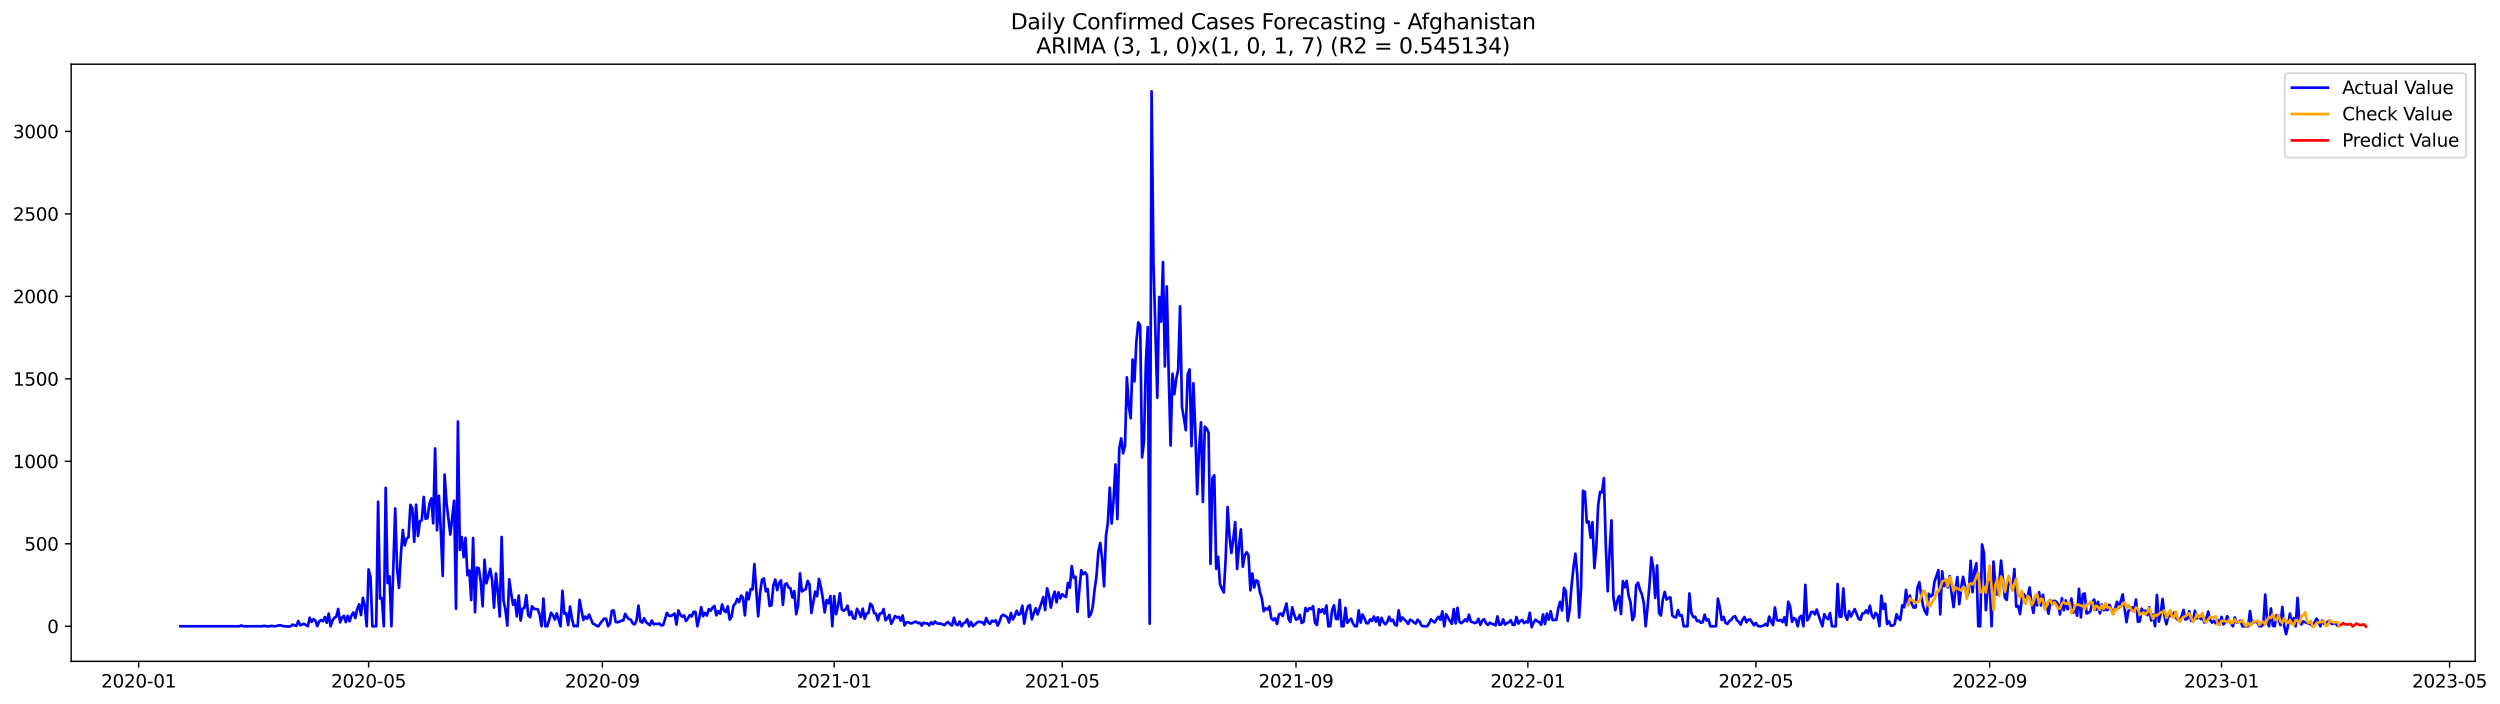 <?xml version="1.0" encoding="utf-8" standalone="no"?>
<!DOCTYPE svg PUBLIC "-//W3C//DTD SVG 1.1//EN"
  "http://www.w3.org/Graphics/SVG/1.1/DTD/svg11.dtd">
<svg xmlns:xlink="http://www.w3.org/1999/xlink" width="1392.65pt" height="392.274pt" viewBox="0 0 1392.65 392.274" xmlns="http://www.w3.org/2000/svg" version="1.1">
 <defs>
  <style type="text/css">*{stroke-linejoin: round; stroke-linecap: butt}</style>
 </defs>
 <g id="figure_1">
  <g id="patch_1">
   <path d="M 0 392.274 
L 1392.65 392.274 
L 1392.65 0 
L 0 0 
z
" style="fill: #ffffff"/>
  </g>
  <g id="axes_1">
   <g id="patch_2">
    <path d="M 39.65 368.396 
L 1378.85 368.396 
L 1378.85 35.755 
L 39.65 35.755 
z
" style="fill: #ffffff"/>
   </g>
   <g id="matplotlib.axis_1">
    <g id="xtick_1">
     <g id="line2d_1">
      <defs>
       <path id="mbd53e0c196" d="M 0 0 
L 0 3.5 
" style="stroke: #000000; stroke-width: 0.8"/>
      </defs>
      <g>
       <use xlink:href="#mbd53e0c196" x="77.232" y="368.396" style="stroke: #000000; stroke-width: 0.8"/>
      </g>
     </g>
     <g id="text_1">
      <!-- 2020-01 -->
      <g transform="translate(56.341 382.994)scale(0.1 -0.1)">
       <defs>
        <path id="DejaVuSans-32" d="M 1228 531 
L 3431 531 
L 3431 0 
L 469 0 
L 469 531 
Q 828 903 1448 1529 
Q 2069 2156 2228 2338 
Q 2531 2678 2651 2914 
Q 2772 3150 2772 3378 
Q 2772 3750 2511 3984 
Q 2250 4219 1831 4219 
Q 1534 4219 1204 4116 
Q 875 4013 500 3803 
L 500 4441 
Q 881 4594 1212 4672 
Q 1544 4750 1819 4750 
Q 2544 4750 2975 4387 
Q 3406 4025 3406 3419 
Q 3406 3131 3298 2873 
Q 3191 2616 2906 2266 
Q 2828 2175 2409 1742 
Q 1991 1309 1228 531 
z
" transform="scale(0.016)"/>
        <path id="DejaVuSans-30" d="M 2034 4250 
Q 1547 4250 1301 3770 
Q 1056 3291 1056 2328 
Q 1056 1369 1301 889 
Q 1547 409 2034 409 
Q 2525 409 2770 889 
Q 3016 1369 3016 2328 
Q 3016 3291 2770 3770 
Q 2525 4250 2034 4250 
z
M 2034 4750 
Q 2819 4750 3233 4129 
Q 3647 3509 3647 2328 
Q 3647 1150 3233 529 
Q 2819 -91 2034 -91 
Q 1250 -91 836 529 
Q 422 1150 422 2328 
Q 422 3509 836 4129 
Q 1250 4750 2034 4750 
z
" transform="scale(0.016)"/>
        <path id="DejaVuSans-2d" d="M 313 2009 
L 1997 2009 
L 1997 1497 
L 313 1497 
L 313 2009 
z
" transform="scale(0.016)"/>
        <path id="DejaVuSans-31" d="M 794 531 
L 1825 531 
L 1825 4091 
L 703 3866 
L 703 4441 
L 1819 4666 
L 2450 4666 
L 2450 531 
L 3481 531 
L 3481 0 
L 794 0 
L 794 531 
z
" transform="scale(0.016)"/>
       </defs>
       <use xlink:href="#DejaVuSans-32"/>
       <use xlink:href="#DejaVuSans-30" x="63.623"/>
       <use xlink:href="#DejaVuSans-32" x="127.246"/>
       <use xlink:href="#DejaVuSans-30" x="190.869"/>
       <use xlink:href="#DejaVuSans-2d" x="254.492"/>
       <use xlink:href="#DejaVuSans-30" x="290.576"/>
       <use xlink:href="#DejaVuSans-31" x="354.199"/>
      </g>
     </g>
    </g>
    <g id="xtick_2">
     <g id="line2d_2">
      <g>
       <use xlink:href="#mbd53e0c196" x="205.33" y="368.396" style="stroke: #000000; stroke-width: 0.8"/>
      </g>
     </g>
     <g id="text_2">
      <!-- 2020-05 -->
      <g transform="translate(184.438 382.994)scale(0.1 -0.1)">
       <defs>
        <path id="DejaVuSans-35" d="M 691 4666 
L 3169 4666 
L 3169 4134 
L 1269 4134 
L 1269 2991 
Q 1406 3038 1543 3061 
Q 1681 3084 1819 3084 
Q 2600 3084 3056 2656 
Q 3513 2228 3513 1497 
Q 3513 744 3044 326 
Q 2575 -91 1722 -91 
Q 1428 -91 1123 -41 
Q 819 9 494 109 
L 494 744 
Q 775 591 1075 516 
Q 1375 441 1709 441 
Q 2250 441 2565 725 
Q 2881 1009 2881 1497 
Q 2881 1984 2565 2268 
Q 2250 2553 1709 2553 
Q 1456 2553 1204 2497 
Q 953 2441 691 2322 
L 691 4666 
z
" transform="scale(0.016)"/>
       </defs>
       <use xlink:href="#DejaVuSans-32"/>
       <use xlink:href="#DejaVuSans-30" x="63.623"/>
       <use xlink:href="#DejaVuSans-32" x="127.246"/>
       <use xlink:href="#DejaVuSans-30" x="190.869"/>
       <use xlink:href="#DejaVuSans-2d" x="254.492"/>
       <use xlink:href="#DejaVuSans-30" x="290.576"/>
       <use xlink:href="#DejaVuSans-35" x="354.199"/>
      </g>
     </g>
    </g>
    <g id="xtick_3">
     <g id="line2d_3">
      <g>
       <use xlink:href="#mbd53e0c196" x="335.544" y="368.396" style="stroke: #000000; stroke-width: 0.8"/>
      </g>
     </g>
     <g id="text_3">
      <!-- 2020-09 -->
      <g transform="translate(314.653 382.994)scale(0.1 -0.1)">
       <defs>
        <path id="DejaVuSans-39" d="M 703 97 
L 703 672 
Q 941 559 1184 500 
Q 1428 441 1663 441 
Q 2288 441 2617 861 
Q 2947 1281 2994 2138 
Q 2813 1869 2534 1725 
Q 2256 1581 1919 1581 
Q 1219 1581 811 2004 
Q 403 2428 403 3163 
Q 403 3881 828 4315 
Q 1253 4750 1959 4750 
Q 2769 4750 3195 4129 
Q 3622 3509 3622 2328 
Q 3622 1225 3098 567 
Q 2575 -91 1691 -91 
Q 1453 -91 1209 -44 
Q 966 3 703 97 
z
M 1959 2075 
Q 2384 2075 2632 2365 
Q 2881 2656 2881 3163 
Q 2881 3666 2632 3958 
Q 2384 4250 1959 4250 
Q 1534 4250 1286 3958 
Q 1038 3666 1038 3163 
Q 1038 2656 1286 2365 
Q 1534 2075 1959 2075 
z
" transform="scale(0.016)"/>
       </defs>
       <use xlink:href="#DejaVuSans-32"/>
       <use xlink:href="#DejaVuSans-30" x="63.623"/>
       <use xlink:href="#DejaVuSans-32" x="127.246"/>
       <use xlink:href="#DejaVuSans-30" x="190.869"/>
       <use xlink:href="#DejaVuSans-2d" x="254.492"/>
       <use xlink:href="#DejaVuSans-30" x="290.576"/>
       <use xlink:href="#DejaVuSans-39" x="354.199"/>
      </g>
     </g>
    </g>
    <g id="xtick_4">
     <g id="line2d_4">
      <g>
       <use xlink:href="#mbd53e0c196" x="464.7" y="368.396" style="stroke: #000000; stroke-width: 0.8"/>
      </g>
     </g>
     <g id="text_4">
      <!-- 2021-01 -->
      <g transform="translate(443.809 382.994)scale(0.1 -0.1)">
       <use xlink:href="#DejaVuSans-32"/>
       <use xlink:href="#DejaVuSans-30" x="63.623"/>
       <use xlink:href="#DejaVuSans-32" x="127.246"/>
       <use xlink:href="#DejaVuSans-31" x="190.869"/>
       <use xlink:href="#DejaVuSans-2d" x="254.492"/>
       <use xlink:href="#DejaVuSans-30" x="290.576"/>
       <use xlink:href="#DejaVuSans-31" x="354.199"/>
      </g>
     </g>
    </g>
    <g id="xtick_5">
     <g id="line2d_5">
      <g>
       <use xlink:href="#mbd53e0c196" x="591.739" y="368.396" style="stroke: #000000; stroke-width: 0.8"/>
      </g>
     </g>
     <g id="text_5">
      <!-- 2021-05 -->
      <g transform="translate(570.848 382.994)scale(0.1 -0.1)">
       <use xlink:href="#DejaVuSans-32"/>
       <use xlink:href="#DejaVuSans-30" x="63.623"/>
       <use xlink:href="#DejaVuSans-32" x="127.246"/>
       <use xlink:href="#DejaVuSans-31" x="190.869"/>
       <use xlink:href="#DejaVuSans-2d" x="254.492"/>
       <use xlink:href="#DejaVuSans-30" x="290.576"/>
       <use xlink:href="#DejaVuSans-35" x="354.199"/>
      </g>
     </g>
    </g>
    <g id="xtick_6">
     <g id="line2d_6">
      <g>
       <use xlink:href="#mbd53e0c196" x="721.954" y="368.396" style="stroke: #000000; stroke-width: 0.8"/>
      </g>
     </g>
     <g id="text_6">
      <!-- 2021-09 -->
      <g transform="translate(701.062 382.994)scale(0.1 -0.1)">
       <use xlink:href="#DejaVuSans-32"/>
       <use xlink:href="#DejaVuSans-30" x="63.623"/>
       <use xlink:href="#DejaVuSans-32" x="127.246"/>
       <use xlink:href="#DejaVuSans-31" x="190.869"/>
       <use xlink:href="#DejaVuSans-2d" x="254.492"/>
       <use xlink:href="#DejaVuSans-30" x="290.576"/>
       <use xlink:href="#DejaVuSans-39" x="354.199"/>
      </g>
     </g>
    </g>
    <g id="xtick_7">
     <g id="line2d_7">
      <g>
       <use xlink:href="#mbd53e0c196" x="851.11" y="368.396" style="stroke: #000000; stroke-width: 0.8"/>
      </g>
     </g>
     <g id="text_7">
      <!-- 2022-01 -->
      <g transform="translate(830.219 382.994)scale(0.1 -0.1)">
       <use xlink:href="#DejaVuSans-32"/>
       <use xlink:href="#DejaVuSans-30" x="63.623"/>
       <use xlink:href="#DejaVuSans-32" x="127.246"/>
       <use xlink:href="#DejaVuSans-32" x="190.869"/>
       <use xlink:href="#DejaVuSans-2d" x="254.492"/>
       <use xlink:href="#DejaVuSans-30" x="290.576"/>
       <use xlink:href="#DejaVuSans-31" x="354.199"/>
      </g>
     </g>
    </g>
    <g id="xtick_8">
     <g id="line2d_8">
      <g>
       <use xlink:href="#mbd53e0c196" x="978.149" y="368.396" style="stroke: #000000; stroke-width: 0.8"/>
      </g>
     </g>
     <g id="text_8">
      <!-- 2022-05 -->
      <g transform="translate(957.257 382.994)scale(0.1 -0.1)">
       <use xlink:href="#DejaVuSans-32"/>
       <use xlink:href="#DejaVuSans-30" x="63.623"/>
       <use xlink:href="#DejaVuSans-32" x="127.246"/>
       <use xlink:href="#DejaVuSans-32" x="190.869"/>
       <use xlink:href="#DejaVuSans-2d" x="254.492"/>
       <use xlink:href="#DejaVuSans-30" x="290.576"/>
       <use xlink:href="#DejaVuSans-35" x="354.199"/>
      </g>
     </g>
    </g>
    <g id="xtick_9">
     <g id="line2d_9">
      <g>
       <use xlink:href="#mbd53e0c196" x="1108.363" y="368.396" style="stroke: #000000; stroke-width: 0.8"/>
      </g>
     </g>
     <g id="text_9">
      <!-- 2022-09 -->
      <g transform="translate(1087.472 382.994)scale(0.1 -0.1)">
       <use xlink:href="#DejaVuSans-32"/>
       <use xlink:href="#DejaVuSans-30" x="63.623"/>
       <use xlink:href="#DejaVuSans-32" x="127.246"/>
       <use xlink:href="#DejaVuSans-32" x="190.869"/>
       <use xlink:href="#DejaVuSans-2d" x="254.492"/>
       <use xlink:href="#DejaVuSans-30" x="290.576"/>
       <use xlink:href="#DejaVuSans-39" x="354.199"/>
      </g>
     </g>
    </g>
    <g id="xtick_10">
     <g id="line2d_10">
      <g>
       <use xlink:href="#mbd53e0c196" x="1237.519" y="368.396" style="stroke: #000000; stroke-width: 0.8"/>
      </g>
     </g>
     <g id="text_10">
      <!-- 2023-01 -->
      <g transform="translate(1216.628 382.994)scale(0.1 -0.1)">
       <defs>
        <path id="DejaVuSans-33" d="M 2597 2516 
Q 3050 2419 3304 2112 
Q 3559 1806 3559 1356 
Q 3559 666 3084 287 
Q 2609 -91 1734 -91 
Q 1441 -91 1130 -33 
Q 819 25 488 141 
L 488 750 
Q 750 597 1062 519 
Q 1375 441 1716 441 
Q 2309 441 2620 675 
Q 2931 909 2931 1356 
Q 2931 1769 2642 2001 
Q 2353 2234 1838 2234 
L 1294 2234 
L 1294 2753 
L 1863 2753 
Q 2328 2753 2575 2939 
Q 2822 3125 2822 3475 
Q 2822 3834 2567 4026 
Q 2313 4219 1838 4219 
Q 1578 4219 1281 4162 
Q 984 4106 628 3988 
L 628 4550 
Q 988 4650 1302 4700 
Q 1616 4750 1894 4750 
Q 2613 4750 3031 4423 
Q 3450 4097 3450 3541 
Q 3450 3153 3228 2886 
Q 3006 2619 2597 2516 
z
" transform="scale(0.016)"/>
       </defs>
       <use xlink:href="#DejaVuSans-32"/>
       <use xlink:href="#DejaVuSans-30" x="63.623"/>
       <use xlink:href="#DejaVuSans-32" x="127.246"/>
       <use xlink:href="#DejaVuSans-33" x="190.869"/>
       <use xlink:href="#DejaVuSans-2d" x="254.492"/>
       <use xlink:href="#DejaVuSans-30" x="290.576"/>
       <use xlink:href="#DejaVuSans-31" x="354.199"/>
      </g>
     </g>
    </g>
    <g id="xtick_11">
     <g id="line2d_11">
      <g>
       <use xlink:href="#mbd53e0c196" x="1364.558" y="368.396" style="stroke: #000000; stroke-width: 0.8"/>
      </g>
     </g>
     <g id="text_11">
      <!-- 2023-05 -->
      <g transform="translate(1343.667 382.994)scale(0.1 -0.1)">
       <use xlink:href="#DejaVuSans-32"/>
       <use xlink:href="#DejaVuSans-30" x="63.623"/>
       <use xlink:href="#DejaVuSans-32" x="127.246"/>
       <use xlink:href="#DejaVuSans-33" x="190.869"/>
       <use xlink:href="#DejaVuSans-2d" x="254.492"/>
       <use xlink:href="#DejaVuSans-30" x="290.576"/>
       <use xlink:href="#DejaVuSans-35" x="354.199"/>
      </g>
     </g>
    </g>
   </g>
   <g id="matplotlib.axis_2">
    <g id="ytick_1">
     <g id="line2d_12">
      <defs>
       <path id="m8099a9b36e" d="M 0 0 
L -3.5 0 
" style="stroke: #000000; stroke-width: 0.8"/>
      </defs>
      <g>
       <use xlink:href="#m8099a9b36e" x="39.65" y="348.865" style="stroke: #000000; stroke-width: 0.8"/>
      </g>
     </g>
     <g id="text_12">
      <!-- 0 -->
      <g transform="translate(26.288 352.664)scale(0.1 -0.1)">
       <use xlink:href="#DejaVuSans-30"/>
      </g>
     </g>
    </g>
    <g id="ytick_2">
     <g id="line2d_13">
      <g>
       <use xlink:href="#m8099a9b36e" x="39.65" y="302.921" style="stroke: #000000; stroke-width: 0.8"/>
      </g>
     </g>
     <g id="text_13">
      <!-- 500 -->
      <g transform="translate(13.562 306.721)scale(0.1 -0.1)">
       <use xlink:href="#DejaVuSans-35"/>
       <use xlink:href="#DejaVuSans-30" x="63.623"/>
       <use xlink:href="#DejaVuSans-30" x="127.246"/>
      </g>
     </g>
    </g>
    <g id="ytick_3">
     <g id="line2d_14">
      <g>
       <use xlink:href="#m8099a9b36e" x="39.65" y="256.978" style="stroke: #000000; stroke-width: 0.8"/>
      </g>
     </g>
     <g id="text_14">
      <!-- 1000 -->
      <g transform="translate(7.2 260.777)scale(0.1 -0.1)">
       <use xlink:href="#DejaVuSans-31"/>
       <use xlink:href="#DejaVuSans-30" x="63.623"/>
       <use xlink:href="#DejaVuSans-30" x="127.246"/>
       <use xlink:href="#DejaVuSans-30" x="190.869"/>
      </g>
     </g>
    </g>
    <g id="ytick_4">
     <g id="line2d_15">
      <g>
       <use xlink:href="#m8099a9b36e" x="39.65" y="211.034" style="stroke: #000000; stroke-width: 0.8"/>
      </g>
     </g>
     <g id="text_15">
      <!-- 1500 -->
      <g transform="translate(7.2 214.834)scale(0.1 -0.1)">
       <use xlink:href="#DejaVuSans-31"/>
       <use xlink:href="#DejaVuSans-35" x="63.623"/>
       <use xlink:href="#DejaVuSans-30" x="127.246"/>
       <use xlink:href="#DejaVuSans-30" x="190.869"/>
      </g>
     </g>
    </g>
    <g id="ytick_5">
     <g id="line2d_16">
      <g>
       <use xlink:href="#m8099a9b36e" x="39.65" y="165.091" style="stroke: #000000; stroke-width: 0.8"/>
      </g>
     </g>
     <g id="text_16">
      <!-- 2000 -->
      <g transform="translate(7.2 168.89)scale(0.1 -0.1)">
       <use xlink:href="#DejaVuSans-32"/>
       <use xlink:href="#DejaVuSans-30" x="63.623"/>
       <use xlink:href="#DejaVuSans-30" x="127.246"/>
       <use xlink:href="#DejaVuSans-30" x="190.869"/>
      </g>
     </g>
    </g>
    <g id="ytick_6">
     <g id="line2d_17">
      <g>
       <use xlink:href="#m8099a9b36e" x="39.65" y="119.148" style="stroke: #000000; stroke-width: 0.8"/>
      </g>
     </g>
     <g id="text_17">
      <!-- 2500 -->
      <g transform="translate(7.2 122.947)scale(0.1 -0.1)">
       <use xlink:href="#DejaVuSans-32"/>
       <use xlink:href="#DejaVuSans-35" x="63.623"/>
       <use xlink:href="#DejaVuSans-30" x="127.246"/>
       <use xlink:href="#DejaVuSans-30" x="190.869"/>
      </g>
     </g>
    </g>
    <g id="ytick_7">
     <g id="line2d_18">
      <g>
       <use xlink:href="#m8099a9b36e" x="39.65" y="73.204" style="stroke: #000000; stroke-width: 0.8"/>
      </g>
     </g>
     <g id="text_18">
      <!-- 3000 -->
      <g transform="translate(7.2 77.003)scale(0.1 -0.1)">
       <use xlink:href="#DejaVuSans-33"/>
       <use xlink:href="#DejaVuSans-30" x="63.623"/>
       <use xlink:href="#DejaVuSans-30" x="127.246"/>
       <use xlink:href="#DejaVuSans-30" x="190.869"/>
      </g>
     </g>
    </g>
   </g>
   <g id="line2d_19">
    <path d="M 100.523 348.865 
L 133.341 348.865 
L 134.4 348.405 
L 135.458 348.865 
L 146.045 348.865 
L 147.104 348.589 
L 148.162 348.865 
L 150.28 348.865 
L 151.338 348.589 
L 152.397 348.865 
L 153.456 348.865 
L 155.573 348.314 
L 156.632 348.405 
L 157.69 348.773 
L 160.866 349.049 
L 161.925 348.865 
L 162.983 347.946 
L 165.101 348.681 
L 166.159 345.925 
L 167.218 348.314 
L 169.335 347.487 
L 171.453 348.865 
L 172.511 344.087 
L 173.57 346.476 
L 174.629 344.914 
L 175.687 345.741 
L 176.746 348.773 
L 177.805 346.2 
L 178.863 345.373 
L 179.922 346.108 
L 180.981 343.719 
L 182.039 346.935 
L 183.098 341.79 
L 184.157 348.865 
L 185.215 345.741 
L 186.274 344.087 
L 187.333 343.535 
L 188.391 339.217 
L 189.45 346.66 
L 190.508 344.179 
L 191.567 343.076 
L 192.626 346.568 
L 193.684 343.076 
L 194.743 346.108 
L 195.802 342.8 
L 196.86 341.146 
L 197.919 344.271 
L 198.978 339.309 
L 200.036 336.644 
L 201.095 342.617 
L 202.154 333.06 
L 203.212 337.471 
L 204.271 348.865 
L 205.33 317.256 
L 206.388 321.483 
L 207.447 348.865 
L 209.564 348.865 
L 210.623 279.49 
L 211.682 333.428 
L 212.74 333.152 
L 213.799 348.865 
L 214.858 271.772 
L 215.916 324.791 
L 216.975 321.023 
L 218.034 348.865 
L 220.151 283.258 
L 221.21 316.796 
L 222.268 327.455 
L 223.327 308.71 
L 224.385 295.295 
L 225.444 303.84 
L 226.503 300.073 
L 227.561 299.246 
L 228.62 281.236 
L 229.679 283.074 
L 230.737 301.819 
L 231.796 281.144 
L 232.855 298.511 
L 233.913 290.333 
L 234.972 289.782 
L 236.031 276.826 
L 237.089 289.047 
L 238.148 288.587 
L 239.207 280.685 
L 240.265 277.653 
L 241.324 291.527 
L 242.383 249.811 
L 243.441 295.387 
L 244.5 276.182 
L 245.559 296.03 
L 246.617 320.839 
L 247.676 264.329 
L 248.735 280.133 
L 250.852 297.776 
L 252.969 278.939 
L 254.028 339.125 
L 255.087 234.833 
L 256.145 306.321 
L 257.204 299.154 
L 258.262 310.364 
L 259.321 299.614 
L 260.38 320.38 
L 261.438 317.807 
L 262.497 334.255 
L 263.556 299.705 
L 264.614 341.055 
L 265.673 316.153 
L 266.732 316.613 
L 267.79 323.964 
L 268.849 337.747 
L 269.908 311.834 
L 270.966 324.974 
L 273.084 316.888 
L 274.142 323.228 
L 275.201 338.482 
L 276.26 319.461 
L 277.318 329.569 
L 278.377 343.444 
L 279.436 299.154 
L 280.494 334.439 
L 281.553 339.676 
L 282.612 348.497 
L 283.67 322.677 
L 284.729 330.488 
L 285.788 336.92 
L 286.846 334.255 
L 287.905 343.352 
L 288.964 331.774 
L 290.022 345.741 
L 291.081 339.125 
L 292.139 338.574 
L 293.198 331.59 
L 294.257 342.8 
L 295.315 343.811 
L 296.374 337.747 
L 297.433 339.125 
L 299.55 339.401 
L 300.609 342.341 
L 301.667 348.865 
L 302.726 333.428 
L 303.785 348.865 
L 304.843 348.865 
L 305.902 345.465 
L 306.961 341.33 
L 308.019 342.708 
L 309.078 345.098 
L 310.137 341.698 
L 312.254 348.865 
L 313.313 329.109 
L 314.371 341.882 
L 315.43 341.606 
L 316.489 348.222 
L 317.547 337.838 
L 318.606 344.73 
L 319.665 348.865 
L 320.723 348.589 
L 321.782 348.865 
L 322.841 334.163 
L 324.958 345.373 
L 326.016 343.444 
L 327.075 344.638 
L 328.134 342.341 
L 330.251 347.395 
L 331.31 347.854 
L 332.368 348.589 
L 333.427 348.865 
L 334.486 347.119 
L 335.544 345.741 
L 336.603 344.546 
L 337.662 344.73 
L 338.72 348.865 
L 339.779 347.395 
L 340.838 340.228 
L 341.896 340.044 
L 342.955 346.476 
L 344.014 346.66 
L 345.072 346.292 
L 346.131 345.741 
L 347.19 345.649 
L 348.248 341.973 
L 349.307 343.719 
L 350.366 344.914 
L 351.424 345.189 
L 352.483 347.303 
L 353.542 347.854 
L 354.6 345.557 
L 355.659 337.379 
L 356.718 346.108 
L 357.776 346.843 
L 358.835 344.362 
L 359.893 346.568 
L 362.011 348.314 
L 363.069 345.649 
L 364.128 347.762 
L 365.187 347.487 
L 366.245 347.579 
L 367.304 347.303 
L 368.363 348.405 
L 369.421 348.222 
L 371.539 341.422 
L 372.597 342.984 
L 373.656 343.168 
L 374.715 342.617 
L 375.773 341.79 
L 376.832 347.946 
L 377.891 340.044 
L 378.949 342.341 
L 380.008 343.535 
L 381.067 342.8 
L 382.125 345.925 
L 383.184 344.546 
L 384.243 342.617 
L 385.301 343.444 
L 386.36 340.871 
L 387.419 340.779 
L 388.477 348.865 
L 389.536 344.362 
L 390.595 338.206 
L 391.653 343.26 
L 392.712 341.422 
L 393.77 342.892 
L 394.829 339.309 
L 395.888 340.136 
L 396.946 338.482 
L 398.005 337.563 
L 399.064 342.8 
L 400.122 340.503 
L 401.181 341.882 
L 402.24 336.736 
L 403.298 340.136 
L 404.357 340.963 
L 405.416 337.747 
L 406.474 345.189 
L 407.533 343.535 
L 408.592 337.287 
L 409.65 336.185 
L 410.709 333.612 
L 411.768 335.449 
L 412.826 331.774 
L 413.885 332.877 
L 414.944 342.8 
L 416.002 330.028 
L 417.061 333.887 
L 418.12 328.19 
L 419.178 328.374 
L 420.237 314.224 
L 422.354 343.352 
L 423.413 330.212 
L 424.472 322.953 
L 425.53 322.218 
L 426.589 329.385 
L 427.647 328.098 
L 428.706 337.563 
L 429.765 337.195 
L 430.823 325.985 
L 431.882 322.861 
L 432.941 328.742 
L 433.999 324.699 
L 435.058 323.32 
L 436.117 336.92 
L 437.175 325.618 
L 438.234 324.974 
L 439.293 327.271 
L 440.351 327.731 
L 441.41 332.877 
L 442.469 329.293 
L 443.527 342.157 
L 444.586 337.287 
L 445.645 319.369 
L 446.703 329.477 
L 447.762 328.742 
L 448.821 328.282 
L 449.879 323.596 
L 450.938 325.526 
L 451.997 341.514 
L 454.114 329.569 
L 455.173 332.141 
L 456.231 322.493 
L 457.29 326.996 
L 458.348 333.336 
L 459.407 341.146 
L 460.466 334.255 
L 461.524 336.001 
L 462.583 332.05 
L 463.642 348.865 
L 464.7 332.05 
L 465.759 342.157 
L 466.818 337.563 
L 467.876 330.488 
L 468.935 339.492 
L 469.994 340.228 
L 471.052 339.492 
L 472.111 337.379 
L 473.17 342.617 
L 474.228 340.687 
L 475.287 344.362 
L 476.346 344.638 
L 477.404 339.125 
L 478.463 341.055 
L 479.522 343.719 
L 480.58 339.033 
L 481.639 344.638 
L 482.698 341.698 
L 483.756 341.606 
L 484.815 336.276 
L 485.874 337.379 
L 486.932 341.514 
L 487.991 341.882 
L 489.05 345.557 
L 490.108 341.79 
L 491.167 341.698 
L 492.225 339.309 
L 493.284 345.465 
L 494.343 344.454 
L 495.401 342.525 
L 496.46 347.487 
L 497.519 345.557 
L 498.577 343.168 
L 499.636 343.995 
L 500.695 343.627 
L 501.753 345.741 
L 502.812 342.892 
L 503.871 348.405 
L 504.929 346.66 
L 505.988 346.568 
L 507.047 347.211 
L 508.105 347.211 
L 509.164 346.568 
L 510.223 346.292 
L 511.281 347.119 
L 512.34 346.843 
L 513.399 348.497 
L 514.457 346.843 
L 515.516 347.303 
L 516.575 347.211 
L 517.633 348.405 
L 518.692 346.66 
L 519.751 347.67 
L 520.809 346.2 
L 521.868 347.211 
L 522.927 347.395 
L 523.985 347.395 
L 526.102 348.222 
L 527.161 347.119 
L 528.22 346.476 
L 529.278 347.854 
L 530.337 348.405 
L 531.396 344.087 
L 532.454 347.67 
L 533.513 348.222 
L 534.572 346.2 
L 535.63 348.865 
L 536.689 347.211 
L 537.748 346.752 
L 538.806 345.006 
L 539.865 348.865 
L 540.924 346.476 
L 541.982 348.865 
L 544.1 346.935 
L 545.158 346.292 
L 546.217 346.568 
L 547.276 346.66 
L 548.334 347.946 
L 549.393 344.271 
L 550.452 346.66 
L 551.51 347.487 
L 552.569 345.741 
L 553.628 346.292 
L 554.686 345.557 
L 555.745 348.497 
L 556.804 346.292 
L 557.862 343.168 
L 558.921 342.433 
L 561.038 343.811 
L 562.097 346.752 
L 563.155 341.422 
L 564.214 345.098 
L 565.273 343.168 
L 566.331 340.228 
L 567.39 342.433 
L 568.449 341.882 
L 569.507 337.379 
L 570.566 347.395 
L 571.625 341.33 
L 572.683 337.655 
L 573.742 337.103 
L 574.801 345.006 
L 575.859 341.698 
L 576.918 338.849 
L 577.977 342.249 
L 580.094 336.093 
L 581.153 332.601 
L 582.211 339.86 
L 583.27 327.731 
L 584.329 331.59 
L 585.387 338.482 
L 586.446 333.06 
L 587.505 329.569 
L 588.563 335.541 
L 589.622 329.936 
L 590.681 333.336 
L 591.739 331.039 
L 592.798 332.05 
L 593.856 332.509 
L 594.915 324.699 
L 595.974 327.363 
L 597.032 315.326 
L 598.091 321.942 
L 599.15 321.299 
L 600.208 340.871 
L 601.267 328.558 
L 602.326 317.623 
L 603.384 319.921 
L 604.443 318.818 
L 605.502 320.38 
L 606.56 343.627 
L 607.619 342.249 
L 608.678 338.39 
L 609.736 328.558 
L 610.795 321.023 
L 611.854 307.24 
L 612.912 302.462 
L 613.971 311.559 
L 615.03 326.628 
L 616.088 298.603 
L 617.147 291.16 
L 618.206 271.68 
L 619.264 291.619 
L 620.323 278.663 
L 621.382 258.724 
L 622.44 289.138 
L 623.499 249.903 
L 624.558 244.206 
L 625.616 252.476 
L 626.675 248.432 
L 627.733 210.207 
L 628.792 226.196 
L 629.851 232.995 
L 630.909 200.284 
L 631.968 212.413 
L 633.027 190.452 
L 634.085 179.609 
L 635.144 181.263 
L 636.203 254.773 
L 637.261 245.86 
L 638.32 202.121 
L 639.379 182.182 
L 640.437 347.395 
L 641.496 50.876 
L 642.555 146.438 
L 644.672 221.601 
L 645.731 165.459 
L 646.789 179.15 
L 647.848 145.979 
L 648.907 204.143 
L 649.965 159.578 
L 651.024 208.094 
L 652.083 248.157 
L 653.141 208.186 
L 654.2 219.58 
L 655.259 210.943 
L 656.317 205.797 
L 657.376 170.604 
L 658.435 226.747 
L 659.493 232.812 
L 660.552 239.611 
L 661.61 208.554 
L 662.669 205.797 
L 663.728 248.524 
L 664.786 213.515 
L 665.845 239.428 
L 666.904 275.263 
L 667.962 250.086 
L 669.021 235.293 
L 670.08 279.582 
L 671.138 237.682 
L 672.197 238.784 
L 673.256 241.082 
L 674.314 314.132 
L 675.373 266.442 
L 676.432 264.788 
L 677.49 316.888 
L 678.549 310.181 
L 679.608 325.342 
L 680.666 328.007 
L 681.725 330.028 
L 682.784 310.824 
L 683.842 282.431 
L 684.901 298.878 
L 685.96 308.067 
L 687.018 300.44 
L 688.077 290.884 
L 689.136 316.98 
L 690.194 304.392 
L 691.253 294.927 
L 692.312 315.694 
L 693.37 309.537 
L 694.429 307.608 
L 695.487 309.354 
L 696.546 328.834 
L 697.605 319.461 
L 698.663 327.271 
L 699.722 323.32 
L 700.781 323.872 
L 701.839 329.844 
L 702.898 333.152 
L 703.957 340.411 
L 705.015 338.849 
L 706.074 339.584 
L 707.133 337.838 
L 708.191 344.454 
L 709.25 345.465 
L 710.309 344.362 
L 711.367 347.579 
L 712.426 342.249 
L 713.485 341.79 
L 714.543 343.168 
L 716.661 336.185 
L 717.719 344.546 
L 718.778 346.476 
L 719.837 338.298 
L 720.895 342.249 
L 721.954 345.189 
L 723.013 344.638 
L 724.071 342.525 
L 725.13 347.027 
L 726.188 346.292 
L 727.247 338.665 
L 728.306 340.411 
L 729.364 338.757 
L 730.423 339.309 
L 731.482 337.655 
L 732.54 347.027 
L 733.599 348.13 
L 734.658 339.309 
L 735.716 340.963 
L 736.775 339.401 
L 737.834 341.698 
L 738.892 337.287 
L 739.951 348.865 
L 741.01 348.865 
L 742.068 339.86 
L 743.127 337.195 
L 744.186 344.73 
L 745.244 344.914 
L 746.303 334.163 
L 747.362 348.865 
L 748.42 348.865 
L 749.479 338.574 
L 750.538 346.935 
L 751.596 345.649 
L 752.655 344.638 
L 753.714 347.303 
L 754.772 348.865 
L 755.831 348.865 
L 756.89 340.044 
L 757.948 346.843 
L 759.007 342.341 
L 760.065 344.362 
L 761.124 347.119 
L 762.183 347.211 
L 763.241 345.006 
L 764.3 345.925 
L 765.359 343.444 
L 766.417 346.292 
L 767.476 343.811 
L 768.535 348.314 
L 769.593 344.179 
L 770.652 346.568 
L 771.711 347.762 
L 772.769 346.568 
L 773.828 343.535 
L 774.887 345.925 
L 775.945 345.189 
L 777.004 348.038 
L 778.063 348.497 
L 779.121 340.044 
L 780.18 346.016 
L 781.239 343.995 
L 783.356 346.108 
L 784.415 347.579 
L 785.473 345.189 
L 786.532 345.741 
L 787.591 346.752 
L 788.649 347.395 
L 789.708 345.189 
L 790.767 346.2 
L 791.825 348.405 
L 792.884 348.865 
L 795.001 348.865 
L 796.06 347.303 
L 797.118 345.006 
L 798.177 346.016 
L 799.236 346.752 
L 800.294 345.006 
L 801.353 343.535 
L 802.412 345.281 
L 803.47 340.595 
L 804.529 348.865 
L 805.588 342.157 
L 807.705 345.925 
L 808.764 347.487 
L 809.822 339.309 
L 810.881 347.303 
L 811.94 338.574 
L 812.998 346.384 
L 814.057 347.119 
L 815.116 346.292 
L 816.174 345.006 
L 817.233 346.2 
L 818.292 342.433 
L 819.35 346.292 
L 820.409 346.568 
L 821.468 347.119 
L 822.526 346.752 
L 823.585 344.73 
L 824.644 348.038 
L 825.702 345.741 
L 826.761 344.914 
L 827.819 347.211 
L 828.878 348.13 
L 829.937 346.843 
L 830.995 347.487 
L 832.054 347.762 
L 833.113 348.405 
L 834.171 343.352 
L 835.23 348.038 
L 836.289 347.854 
L 837.347 345.006 
L 838.406 347.946 
L 839.465 347.119 
L 840.523 346.568 
L 841.582 345.465 
L 842.641 348.038 
L 843.699 348.13 
L 844.758 343.719 
L 845.817 347.395 
L 846.875 346.016 
L 847.934 345.281 
L 848.993 347.119 
L 850.051 346.292 
L 851.11 346.752 
L 852.169 341.33 
L 853.227 349.416 
L 854.286 346.843 
L 855.345 345.189 
L 856.403 346.108 
L 857.462 346.568 
L 858.521 348.038 
L 859.579 342.249 
L 860.638 347.67 
L 861.696 341.79 
L 862.755 345.189 
L 863.814 340.503 
L 864.872 345.465 
L 865.931 345.281 
L 866.99 345.281 
L 868.048 338.849 
L 869.107 335.266 
L 870.166 340.044 
L 871.224 327.455 
L 872.283 329.293 
L 873.342 345.925 
L 874.4 339.584 
L 875.459 326.169 
L 876.518 316.153 
L 877.576 308.435 
L 878.635 320.196 
L 879.694 343.995 
L 880.752 327.455 
L 881.811 273.426 
L 882.87 273.977 
L 883.928 291.068 
L 884.987 290.517 
L 886.046 299.522 
L 887.104 290.884 
L 888.163 316.429 
L 889.222 304.759 
L 890.28 281.512 
L 891.339 273.977 
L 892.398 274.345 
L 893.456 266.35 
L 894.515 303.657 
L 895.573 329.385 
L 896.632 307.332 
L 897.691 289.873 
L 898.749 332.693 
L 899.808 339.952 
L 900.867 334.714 
L 901.925 331.958 
L 902.984 342.065 
L 904.043 323.688 
L 905.101 327.18 
L 906.16 323.596 
L 907.219 331.866 
L 908.277 335.449 
L 909.336 345.465 
L 910.395 343.168 
L 911.453 325.985 
L 912.512 324.607 
L 913.571 328.65 
L 914.629 331.039 
L 915.688 335.909 
L 916.747 348.865 
L 917.805 338.114 
L 918.864 325.801 
L 919.923 310.456 
L 920.981 316.429 
L 922.04 333.06 
L 923.099 315.051 
L 924.157 341.422 
L 925.216 342.892 
L 926.275 333.979 
L 927.333 329.752 
L 928.392 333.979 
L 929.45 333.06 
L 930.509 332.785 
L 931.568 342.892 
L 932.626 343.719 
L 933.685 343.903 
L 934.744 339.86 
L 935.802 342.984 
L 936.861 342.8 
L 937.92 348.865 
L 940.037 348.865 
L 941.096 330.579 
L 942.154 341.33 
L 943.213 343.719 
L 944.272 343.535 
L 945.33 346.016 
L 946.389 345.649 
L 947.448 346.935 
L 948.506 346.66 
L 949.565 342.433 
L 950.624 345.649 
L 951.682 345.006 
L 952.741 348.865 
L 955.917 348.865 
L 956.976 333.52 
L 958.034 338.206 
L 959.093 345.373 
L 960.152 343.627 
L 961.21 346.935 
L 962.269 347.579 
L 963.327 346.016 
L 964.386 345.281 
L 965.445 343.719 
L 966.503 343.26 
L 967.562 345.465 
L 968.621 346.384 
L 969.679 347.946 
L 970.738 345.098 
L 971.797 343.719 
L 972.855 346.66 
L 973.914 345.189 
L 974.973 345.098 
L 977.09 348.314 
L 978.149 347.027 
L 979.207 348.681 
L 980.266 348.865 
L 981.325 348.865 
L 982.383 348.497 
L 983.442 347.579 
L 984.501 348.589 
L 985.559 343.444 
L 986.618 346.2 
L 987.677 348.222 
L 988.735 338.39 
L 989.794 345.373 
L 990.853 345.741 
L 991.911 345.281 
L 992.97 346.568 
L 994.028 343.903 
L 995.087 348.222 
L 996.146 335.174 
L 997.204 337.838 
L 998.263 346.384 
L 999.322 344.271 
L 1000.38 345.006 
L 1001.439 348.865 
L 1002.498 343.811 
L 1003.556 342.984 
L 1004.615 348.865 
L 1005.674 325.801 
L 1006.732 345.557 
L 1007.791 344.087 
L 1008.85 341.055 
L 1009.908 340.779 
L 1010.967 342.249 
L 1012.026 339.584 
L 1014.143 346.016 
L 1015.202 348.865 
L 1016.26 342.157 
L 1017.319 343.995 
L 1018.378 344.914 
L 1019.436 341.514 
L 1020.495 348.865 
L 1022.612 348.865 
L 1023.671 325.342 
L 1024.73 343.535 
L 1025.788 343.535 
L 1026.847 327.823 
L 1027.905 342.525 
L 1028.964 345.189 
L 1030.023 340.411 
L 1031.081 343.444 
L 1032.14 341.238 
L 1033.199 339.309 
L 1035.316 344.638 
L 1036.375 345.281 
L 1037.433 341.79 
L 1038.492 341.606 
L 1039.551 340.044 
L 1040.609 341.606 
L 1041.668 337.379 
L 1042.727 342.8 
L 1043.785 344.362 
L 1044.844 341.422 
L 1045.903 342.525 
L 1046.961 348.865 
L 1048.02 331.774 
L 1049.079 339.217 
L 1050.137 336.276 
L 1051.196 347.579 
L 1052.255 346.108 
L 1053.313 348.589 
L 1054.372 348.497 
L 1055.431 347.67 
L 1056.489 342.157 
L 1057.548 344.362 
L 1058.607 345.373 
L 1059.665 337.195 
L 1060.724 338.298 
L 1061.782 328.558 
L 1062.841 336.92 
L 1063.9 331.774 
L 1064.958 336.368 
L 1066.017 338.482 
L 1067.076 338.39 
L 1068.134 327.547 
L 1069.193 324.331 
L 1070.252 331.774 
L 1071.31 337.747 
L 1072.369 340.779 
L 1073.428 342.341 
L 1074.486 330.763 
L 1075.545 332.233 
L 1076.604 331.406 
L 1077.662 323.78 
L 1078.721 320.931 
L 1079.78 317.623 
L 1080.838 342.249 
L 1081.897 318.267 
L 1082.956 326.536 
L 1084.014 323.045 
L 1085.073 327.18 
L 1086.132 320.931 
L 1087.19 330.671 
L 1088.249 338.206 
L 1089.308 328.19 
L 1090.366 321.483 
L 1091.425 336.552 
L 1092.484 327.455 
L 1093.542 321.299 
L 1094.601 326.445 
L 1095.659 332.233 
L 1096.718 329.752 
L 1097.777 312.386 
L 1098.835 329.844 
L 1099.894 317.807 
L 1100.953 313.764 
L 1102.011 348.865 
L 1103.07 348.865 
L 1104.129 303.289 
L 1105.187 308.159 
L 1106.246 339.86 
L 1107.305 326.261 
L 1108.363 324.055 
L 1109.422 348.865 
L 1110.481 312.845 
L 1111.539 325.801 
L 1112.598 331.223 
L 1113.657 325.066 
L 1114.715 312.294 
L 1116.833 332.968 
L 1117.891 334.163 
L 1118.95 321.85 
L 1121.067 328.466 
L 1122.126 316.98 
L 1123.185 337.93 
L 1124.243 337.655 
L 1125.302 342.065 
L 1126.361 332.877 
L 1127.419 331.039 
L 1128.478 332.877 
L 1129.536 332.325 
L 1130.595 327.271 
L 1131.654 336.001 
L 1132.712 341.422 
L 1133.771 333.06 
L 1134.83 337.195 
L 1135.888 329.844 
L 1136.947 337.287 
L 1138.006 331.315 
L 1139.064 337.747 
L 1140.123 337.655 
L 1141.182 341.882 
L 1142.24 334.255 
L 1143.299 335.541 
L 1144.358 334.622 
L 1145.416 335.174 
L 1146.475 336.368 
L 1147.534 342.249 
L 1148.592 333.244 
L 1149.651 339.952 
L 1150.71 334.439 
L 1151.768 339.401 
L 1152.827 338.114 
L 1153.886 333.428 
L 1154.944 341.33 
L 1156.003 338.206 
L 1157.062 342.984 
L 1158.12 328.007 
L 1159.179 343.903 
L 1160.238 331.131 
L 1161.296 330.579 
L 1162.355 341.79 
L 1163.413 341.33 
L 1164.472 340.503 
L 1165.531 335.266 
L 1166.589 333.979 
L 1167.648 339.768 
L 1168.707 335.266 
L 1169.765 341.698 
L 1170.824 336.736 
L 1171.883 339.952 
L 1172.941 339.309 
L 1174 339.86 
L 1175.059 336.92 
L 1177.176 341.79 
L 1178.235 339.033 
L 1179.293 335.266 
L 1180.352 338.482 
L 1182.469 331.131 
L 1184.587 346.568 
L 1185.645 340.319 
L 1186.704 339.676 
L 1187.763 338.39 
L 1188.821 340.044 
L 1189.88 333.979 
L 1190.939 346.384 
L 1191.997 346.108 
L 1193.056 339.033 
L 1194.115 341.238 
L 1195.173 340.136 
L 1196.232 342.708 
L 1197.29 338.298 
L 1198.349 345.649 
L 1199.408 342.341 
L 1200.466 348.865 
L 1201.525 331.406 
L 1202.584 346.292 
L 1203.642 341.79 
L 1204.701 333.612 
L 1205.76 343.352 
L 1206.818 347.762 
L 1207.877 343.26 
L 1208.936 342.708 
L 1209.994 343.535 
L 1211.053 341.238 
L 1212.112 344.179 
L 1213.17 345.281 
L 1214.229 345.281 
L 1215.288 343.352 
L 1216.346 339.768 
L 1217.405 345.098 
L 1218.464 344.73 
L 1219.522 340.503 
L 1220.581 345.833 
L 1221.64 346.016 
L 1222.698 340.228 
L 1223.757 344.546 
L 1224.816 343.168 
L 1225.874 344.822 
L 1226.933 344.362 
L 1227.992 346.752 
L 1229.05 344.454 
L 1230.109 340.687 
L 1231.167 345.281 
L 1232.226 346.843 
L 1233.285 345.833 
L 1234.343 347.211 
L 1235.402 345.281 
L 1236.461 348.038 
L 1237.519 343.627 
L 1238.578 347.854 
L 1239.637 346.384 
L 1240.695 343.26 
L 1241.754 345.833 
L 1242.813 347.211 
L 1243.871 348.865 
L 1244.93 343.995 
L 1245.989 346.843 
L 1247.047 346.568 
L 1248.106 345.741 
L 1249.165 348.865 
L 1252.341 348.865 
L 1253.399 340.319 
L 1254.458 347.395 
L 1255.517 346.568 
L 1256.575 346.292 
L 1257.634 346.843 
L 1258.693 348.865 
L 1259.751 348.865 
L 1260.81 347.67 
L 1261.868 331.223 
L 1262.927 345.649 
L 1263.986 348.865 
L 1265.044 338.941 
L 1266.103 348.589 
L 1267.162 348.865 
L 1268.22 342.708 
L 1269.279 344.914 
L 1270.338 348.222 
L 1271.396 338.114 
L 1272.455 348.865 
L 1273.514 353.276 
L 1274.572 348.314 
L 1275.631 341.79 
L 1276.69 347.303 
L 1277.748 344.271 
L 1278.807 348.865 
L 1279.866 333.06 
L 1280.924 346.292 
L 1281.983 347.854 
L 1283.042 346.2 
L 1286.218 347.395 
L 1287.276 347.854 
L 1288.335 348.773 
L 1290.452 344.638 
L 1291.511 346.292 
L 1292.57 348.865 
L 1293.628 345.741 
L 1294.687 347.487 
L 1295.745 347.395 
L 1296.804 346.292 
L 1297.863 345.741 
L 1298.921 347.579 
L 1299.98 347.211 
L 1301.039 347.211 
L 1302.097 348.497 
L 1303.156 348.222 
L 1303.156 348.222 
" clip-path="url(#pdfd9cc060e)" style="fill: none; stroke: #0000ff; stroke-width: 1.5; stroke-linecap: square"/>
   </g>
   <g id="line2d_20">
    <path d="M 1062.841 337.104 
L 1063.9 333.315 
L 1064.958 334.332 
L 1066.017 334.631 
L 1067.076 335.942 
L 1068.134 335.312 
L 1069.193 334.934 
L 1071.31 329.083 
L 1072.369 329.66 
L 1073.428 334.496 
L 1074.486 337.834 
L 1075.545 337.224 
L 1076.604 334.909 
L 1077.662 333.708 
L 1078.721 329.639 
L 1079.78 329.522 
L 1080.838 327.364 
L 1081.897 323.992 
L 1082.956 323.419 
L 1084.014 323.009 
L 1085.073 326.603 
L 1086.132 321.487 
L 1087.19 324.789 
L 1088.249 329.134 
L 1089.308 327.193 
L 1090.366 327.86 
L 1091.425 328.296 
L 1092.484 329.009 
L 1093.542 327.126 
L 1094.601 327.433 
L 1095.659 333.617 
L 1096.718 325.559 
L 1097.777 324.954 
L 1098.835 325.635 
L 1099.894 324.047 
L 1102.011 318.85 
L 1103.07 329.902 
L 1104.129 329.7 
L 1105.187 326.883 
L 1106.246 330.134 
L 1108.363 315.072 
L 1110.481 339.84 
L 1111.539 325.953 
L 1112.598 322.497 
L 1113.657 331.906 
L 1114.715 321.099 
L 1115.774 323.511 
L 1116.833 329.604 
L 1117.891 324.479 
L 1118.95 320.731 
L 1120.009 324.642 
L 1121.067 329.149 
L 1122.126 325.13 
L 1123.185 322.405 
L 1124.243 331.906 
L 1125.302 332.504 
L 1126.361 329.13 
L 1127.419 335.141 
L 1128.478 336.393 
L 1129.536 332.003 
L 1130.595 333.16 
L 1131.654 337.199 
L 1132.712 335.591 
L 1133.771 331.662 
L 1134.83 330.965 
L 1135.888 336.306 
L 1136.947 333.399 
L 1138.006 333.95 
L 1139.064 339.531 
L 1140.123 337.472 
L 1141.182 334.529 
L 1142.24 334.307 
L 1143.299 337.006 
L 1144.358 335.383 
L 1145.416 336.803 
L 1146.475 339.113 
L 1147.534 338.977 
L 1148.592 336.104 
L 1149.651 335.246 
L 1150.71 336.343 
L 1151.768 336.162 
L 1152.827 335.754 
L 1153.886 341.562 
L 1154.944 340.095 
L 1156.003 337.165 
L 1157.062 336.816 
L 1158.12 336.857 
L 1159.179 337.501 
L 1160.238 337.528 
L 1161.296 339.554 
L 1162.355 336.583 
L 1163.413 336.404 
L 1164.472 335.339 
L 1165.531 335.521 
L 1166.589 339.916 
L 1167.648 337.429 
L 1168.707 338.024 
L 1169.765 339.709 
L 1170.824 337.236 
L 1171.883 339.212 
L 1172.941 335.969 
L 1174 338.542 
L 1175.059 338.206 
L 1176.117 339.519 
L 1177.176 342.267 
L 1178.235 339.46 
L 1179.293 339.773 
L 1180.352 337.867 
L 1181.411 338.081 
L 1182.469 336.653 
L 1183.528 335.523 
L 1184.587 338.728 
L 1185.645 337.022 
L 1187.763 340.274 
L 1188.821 340.79 
L 1189.88 338.376 
L 1190.939 339.173 
L 1191.997 342.527 
L 1193.056 341.614 
L 1194.115 341.186 
L 1195.173 342.304 
L 1196.232 341.042 
L 1197.29 338.837 
L 1198.349 342.337 
L 1199.408 344.799 
L 1200.466 342.391 
L 1201.525 343.004 
L 1203.642 341.053 
L 1204.701 341.138 
L 1205.76 339.938 
L 1206.818 344.239 
L 1208.936 339.959 
L 1209.994 343.658 
L 1211.053 344.085 
L 1212.112 340.598 
L 1213.17 344.701 
L 1214.229 346.379 
L 1215.288 344.627 
L 1216.346 343.748 
L 1217.405 343.272 
L 1218.464 342.496 
L 1219.522 341.573 
L 1220.581 344.303 
L 1221.64 346.407 
L 1222.698 344.828 
L 1223.757 341.986 
L 1224.816 343.892 
L 1225.874 343.26 
L 1226.933 341.324 
L 1227.992 345.997 
L 1229.05 346.619 
L 1231.167 343.604 
L 1232.226 343.983 
L 1233.285 343.903 
L 1234.343 343.339 
L 1235.402 347.774 
L 1236.461 348.052 
L 1237.519 345.848 
L 1239.637 345.993 
L 1240.695 346.671 
L 1241.754 345 
L 1242.813 347.094 
L 1243.871 347.013 
L 1244.93 345.091 
L 1245.989 346.492 
L 1247.047 346.806 
L 1248.106 346.365 
L 1249.165 345.459 
L 1250.223 347.831 
L 1251.282 348.82 
L 1252.341 347.046 
L 1253.399 348.747 
L 1254.458 347.522 
L 1255.517 345.988 
L 1256.575 346.195 
L 1257.634 345.73 
L 1258.693 348.128 
L 1259.751 346.459 
L 1260.81 346.366 
L 1261.868 348.034 
L 1262.927 345.414 
L 1263.986 343.656 
L 1265.044 344.233 
L 1266.103 341.975 
L 1267.162 345.056 
L 1268.22 345.436 
L 1269.279 342.5 
L 1270.338 346.304 
L 1271.396 347.022 
L 1272.455 344.225 
L 1273.514 346.54 
L 1274.572 347.022 
L 1275.631 345.344 
L 1276.69 347.157 
L 1277.748 348.099 
L 1278.807 345.388 
L 1279.866 345.782 
L 1280.924 347.185 
L 1281.983 343.307 
L 1283.042 342.637 
L 1284.1 341.056 
L 1285.159 346.267 
L 1286.218 347.08 
L 1287.276 345.832 
L 1288.335 349.238 
L 1289.394 348.609 
L 1290.452 346.969 
L 1291.511 346.789 
L 1292.57 346.488 
L 1293.628 346.579 
L 1294.687 345.822 
L 1295.745 348.811 
L 1296.804 348.122 
L 1297.863 345.709 
L 1298.921 346.376 
L 1299.98 346.752 
L 1302.097 346.578 
L 1303.156 348.968 
L 1303.156 348.968 
" clip-path="url(#pdfd9cc060e)" style="fill: none; stroke: #ffa500; stroke-width: 1.5; stroke-linecap: square"/>
   </g>
   <g id="line2d_21">
    <path d="M 1304.215 348.05 
L 1305.273 347.063 
L 1306.332 347.794 
L 1307.391 347.897 
L 1308.449 347.794 
L 1309.508 347.604 
L 1310.567 348.957 
L 1311.625 348.265 
L 1312.684 347.357 
L 1313.743 347.826 
L 1314.801 348.261 
L 1315.86 347.996 
L 1316.919 347.833 
L 1317.977 349.011 
" clip-path="url(#pdfd9cc060e)" style="fill: none; stroke: #ff0000; stroke-width: 1.5; stroke-linecap: square"/>
   </g>
   <g id="patch_3">
    <path d="M 39.65 368.396 
L 39.65 35.755 
" style="fill: none; stroke: #000000; stroke-width: 0.8; stroke-linejoin: miter; stroke-linecap: square"/>
   </g>
   <g id="patch_4">
    <path d="M 1378.85 368.396 
L 1378.85 35.755 
" style="fill: none; stroke: #000000; stroke-width: 0.8; stroke-linejoin: miter; stroke-linecap: square"/>
   </g>
   <g id="patch_5">
    <path d="M 39.65 368.396 
L 1378.85 368.396 
" style="fill: none; stroke: #000000; stroke-width: 0.8; stroke-linejoin: miter; stroke-linecap: square"/>
   </g>
   <g id="patch_6">
    <path d="M 39.65 35.755 
L 1378.85 35.755 
" style="fill: none; stroke: #000000; stroke-width: 0.8; stroke-linejoin: miter; stroke-linecap: square"/>
   </g>
   <g id="text_19">
    <!-- Daily Confirmed Cases Forecasting - Afghanistan -->
    <g transform="translate(563.036 16.318)scale(0.12 -0.12)">
     <defs>
      <path id="DejaVuSans-44" d="M 1259 4147 
L 1259 519 
L 2022 519 
Q 2988 519 3436 956 
Q 3884 1394 3884 2338 
Q 3884 3275 3436 3711 
Q 2988 4147 2022 4147 
L 1259 4147 
z
M 628 4666 
L 1925 4666 
Q 3281 4666 3915 4102 
Q 4550 3538 4550 2338 
Q 4550 1131 3912 565 
Q 3275 0 1925 0 
L 628 0 
L 628 4666 
z
" transform="scale(0.016)"/>
      <path id="DejaVuSans-61" d="M 2194 1759 
Q 1497 1759 1228 1600 
Q 959 1441 959 1056 
Q 959 750 1161 570 
Q 1363 391 1709 391 
Q 2188 391 2477 730 
Q 2766 1069 2766 1631 
L 2766 1759 
L 2194 1759 
z
M 3341 1997 
L 3341 0 
L 2766 0 
L 2766 531 
Q 2569 213 2275 61 
Q 1981 -91 1556 -91 
Q 1019 -91 701 211 
Q 384 513 384 1019 
Q 384 1609 779 1909 
Q 1175 2209 1959 2209 
L 2766 2209 
L 2766 2266 
Q 2766 2663 2505 2880 
Q 2244 3097 1772 3097 
Q 1472 3097 1187 3025 
Q 903 2953 641 2809 
L 641 3341 
Q 956 3463 1253 3523 
Q 1550 3584 1831 3584 
Q 2591 3584 2966 3190 
Q 3341 2797 3341 1997 
z
" transform="scale(0.016)"/>
      <path id="DejaVuSans-69" d="M 603 3500 
L 1178 3500 
L 1178 0 
L 603 0 
L 603 3500 
z
M 603 4863 
L 1178 4863 
L 1178 4134 
L 603 4134 
L 603 4863 
z
" transform="scale(0.016)"/>
      <path id="DejaVuSans-6c" d="M 603 4863 
L 1178 4863 
L 1178 0 
L 603 0 
L 603 4863 
z
" transform="scale(0.016)"/>
      <path id="DejaVuSans-79" d="M 2059 -325 
Q 1816 -950 1584 -1140 
Q 1353 -1331 966 -1331 
L 506 -1331 
L 506 -850 
L 844 -850 
Q 1081 -850 1212 -737 
Q 1344 -625 1503 -206 
L 1606 56 
L 191 3500 
L 800 3500 
L 1894 763 
L 2988 3500 
L 3597 3500 
L 2059 -325 
z
" transform="scale(0.016)"/>
      <path id="DejaVuSans-20" transform="scale(0.016)"/>
      <path id="DejaVuSans-43" d="M 4122 4306 
L 4122 3641 
Q 3803 3938 3442 4084 
Q 3081 4231 2675 4231 
Q 1875 4231 1450 3742 
Q 1025 3253 1025 2328 
Q 1025 1406 1450 917 
Q 1875 428 2675 428 
Q 3081 428 3442 575 
Q 3803 722 4122 1019 
L 4122 359 
Q 3791 134 3420 21 
Q 3050 -91 2638 -91 
Q 1578 -91 968 557 
Q 359 1206 359 2328 
Q 359 3453 968 4101 
Q 1578 4750 2638 4750 
Q 3056 4750 3426 4639 
Q 3797 4528 4122 4306 
z
" transform="scale(0.016)"/>
      <path id="DejaVuSans-6f" d="M 1959 3097 
Q 1497 3097 1228 2736 
Q 959 2375 959 1747 
Q 959 1119 1226 758 
Q 1494 397 1959 397 
Q 2419 397 2687 759 
Q 2956 1122 2956 1747 
Q 2956 2369 2687 2733 
Q 2419 3097 1959 3097 
z
M 1959 3584 
Q 2709 3584 3137 3096 
Q 3566 2609 3566 1747 
Q 3566 888 3137 398 
Q 2709 -91 1959 -91 
Q 1206 -91 779 398 
Q 353 888 353 1747 
Q 353 2609 779 3096 
Q 1206 3584 1959 3584 
z
" transform="scale(0.016)"/>
      <path id="DejaVuSans-6e" d="M 3513 2113 
L 3513 0 
L 2938 0 
L 2938 2094 
Q 2938 2591 2744 2837 
Q 2550 3084 2163 3084 
Q 1697 3084 1428 2787 
Q 1159 2491 1159 1978 
L 1159 0 
L 581 0 
L 581 3500 
L 1159 3500 
L 1159 2956 
Q 1366 3272 1645 3428 
Q 1925 3584 2291 3584 
Q 2894 3584 3203 3211 
Q 3513 2838 3513 2113 
z
" transform="scale(0.016)"/>
      <path id="DejaVuSans-66" d="M 2375 4863 
L 2375 4384 
L 1825 4384 
Q 1516 4384 1395 4259 
Q 1275 4134 1275 3809 
L 1275 3500 
L 2222 3500 
L 2222 3053 
L 1275 3053 
L 1275 0 
L 697 0 
L 697 3053 
L 147 3053 
L 147 3500 
L 697 3500 
L 697 3744 
Q 697 4328 969 4595 
Q 1241 4863 1831 4863 
L 2375 4863 
z
" transform="scale(0.016)"/>
      <path id="DejaVuSans-72" d="M 2631 2963 
Q 2534 3019 2420 3045 
Q 2306 3072 2169 3072 
Q 1681 3072 1420 2755 
Q 1159 2438 1159 1844 
L 1159 0 
L 581 0 
L 581 3500 
L 1159 3500 
L 1159 2956 
Q 1341 3275 1631 3429 
Q 1922 3584 2338 3584 
Q 2397 3584 2469 3576 
Q 2541 3569 2628 3553 
L 2631 2963 
z
" transform="scale(0.016)"/>
      <path id="DejaVuSans-6d" d="M 3328 2828 
Q 3544 3216 3844 3400 
Q 4144 3584 4550 3584 
Q 5097 3584 5394 3201 
Q 5691 2819 5691 2113 
L 5691 0 
L 5113 0 
L 5113 2094 
Q 5113 2597 4934 2840 
Q 4756 3084 4391 3084 
Q 3944 3084 3684 2787 
Q 3425 2491 3425 1978 
L 3425 0 
L 2847 0 
L 2847 2094 
Q 2847 2600 2669 2842 
Q 2491 3084 2119 3084 
Q 1678 3084 1418 2786 
Q 1159 2488 1159 1978 
L 1159 0 
L 581 0 
L 581 3500 
L 1159 3500 
L 1159 2956 
Q 1356 3278 1631 3431 
Q 1906 3584 2284 3584 
Q 2666 3584 2933 3390 
Q 3200 3197 3328 2828 
z
" transform="scale(0.016)"/>
      <path id="DejaVuSans-65" d="M 3597 1894 
L 3597 1613 
L 953 1613 
Q 991 1019 1311 708 
Q 1631 397 2203 397 
Q 2534 397 2845 478 
Q 3156 559 3463 722 
L 3463 178 
Q 3153 47 2828 -22 
Q 2503 -91 2169 -91 
Q 1331 -91 842 396 
Q 353 884 353 1716 
Q 353 2575 817 3079 
Q 1281 3584 2069 3584 
Q 2775 3584 3186 3129 
Q 3597 2675 3597 1894 
z
M 3022 2063 
Q 3016 2534 2758 2815 
Q 2500 3097 2075 3097 
Q 1594 3097 1305 2825 
Q 1016 2553 972 2059 
L 3022 2063 
z
" transform="scale(0.016)"/>
      <path id="DejaVuSans-64" d="M 2906 2969 
L 2906 4863 
L 3481 4863 
L 3481 0 
L 2906 0 
L 2906 525 
Q 2725 213 2448 61 
Q 2172 -91 1784 -91 
Q 1150 -91 751 415 
Q 353 922 353 1747 
Q 353 2572 751 3078 
Q 1150 3584 1784 3584 
Q 2172 3584 2448 3432 
Q 2725 3281 2906 2969 
z
M 947 1747 
Q 947 1113 1208 752 
Q 1469 391 1925 391 
Q 2381 391 2643 752 
Q 2906 1113 2906 1747 
Q 2906 2381 2643 2742 
Q 2381 3103 1925 3103 
Q 1469 3103 1208 2742 
Q 947 2381 947 1747 
z
" transform="scale(0.016)"/>
      <path id="DejaVuSans-73" d="M 2834 3397 
L 2834 2853 
Q 2591 2978 2328 3040 
Q 2066 3103 1784 3103 
Q 1356 3103 1142 2972 
Q 928 2841 928 2578 
Q 928 2378 1081 2264 
Q 1234 2150 1697 2047 
L 1894 2003 
Q 2506 1872 2764 1633 
Q 3022 1394 3022 966 
Q 3022 478 2636 193 
Q 2250 -91 1575 -91 
Q 1294 -91 989 -36 
Q 684 19 347 128 
L 347 722 
Q 666 556 975 473 
Q 1284 391 1588 391 
Q 1994 391 2212 530 
Q 2431 669 2431 922 
Q 2431 1156 2273 1281 
Q 2116 1406 1581 1522 
L 1381 1569 
Q 847 1681 609 1914 
Q 372 2147 372 2553 
Q 372 3047 722 3315 
Q 1072 3584 1716 3584 
Q 2034 3584 2315 3537 
Q 2597 3491 2834 3397 
z
" transform="scale(0.016)"/>
      <path id="DejaVuSans-46" d="M 628 4666 
L 3309 4666 
L 3309 4134 
L 1259 4134 
L 1259 2759 
L 3109 2759 
L 3109 2228 
L 1259 2228 
L 1259 0 
L 628 0 
L 628 4666 
z
" transform="scale(0.016)"/>
      <path id="DejaVuSans-63" d="M 3122 3366 
L 3122 2828 
Q 2878 2963 2633 3030 
Q 2388 3097 2138 3097 
Q 1578 3097 1268 2742 
Q 959 2388 959 1747 
Q 959 1106 1268 751 
Q 1578 397 2138 397 
Q 2388 397 2633 464 
Q 2878 531 3122 666 
L 3122 134 
Q 2881 22 2623 -34 
Q 2366 -91 2075 -91 
Q 1284 -91 818 406 
Q 353 903 353 1747 
Q 353 2603 823 3093 
Q 1294 3584 2113 3584 
Q 2378 3584 2631 3529 
Q 2884 3475 3122 3366 
z
" transform="scale(0.016)"/>
      <path id="DejaVuSans-74" d="M 1172 4494 
L 1172 3500 
L 2356 3500 
L 2356 3053 
L 1172 3053 
L 1172 1153 
Q 1172 725 1289 603 
Q 1406 481 1766 481 
L 2356 481 
L 2356 0 
L 1766 0 
Q 1100 0 847 248 
Q 594 497 594 1153 
L 594 3053 
L 172 3053 
L 172 3500 
L 594 3500 
L 594 4494 
L 1172 4494 
z
" transform="scale(0.016)"/>
      <path id="DejaVuSans-67" d="M 2906 1791 
Q 2906 2416 2648 2759 
Q 2391 3103 1925 3103 
Q 1463 3103 1205 2759 
Q 947 2416 947 1791 
Q 947 1169 1205 825 
Q 1463 481 1925 481 
Q 2391 481 2648 825 
Q 2906 1169 2906 1791 
z
M 3481 434 
Q 3481 -459 3084 -895 
Q 2688 -1331 1869 -1331 
Q 1566 -1331 1297 -1286 
Q 1028 -1241 775 -1147 
L 775 -588 
Q 1028 -725 1275 -790 
Q 1522 -856 1778 -856 
Q 2344 -856 2625 -561 
Q 2906 -266 2906 331 
L 2906 616 
Q 2728 306 2450 153 
Q 2172 0 1784 0 
Q 1141 0 747 490 
Q 353 981 353 1791 
Q 353 2603 747 3093 
Q 1141 3584 1784 3584 
Q 2172 3584 2450 3431 
Q 2728 3278 2906 2969 
L 2906 3500 
L 3481 3500 
L 3481 434 
z
" transform="scale(0.016)"/>
      <path id="DejaVuSans-41" d="M 2188 4044 
L 1331 1722 
L 3047 1722 
L 2188 4044 
z
M 1831 4666 
L 2547 4666 
L 4325 0 
L 3669 0 
L 3244 1197 
L 1141 1197 
L 716 0 
L 50 0 
L 1831 4666 
z
" transform="scale(0.016)"/>
      <path id="DejaVuSans-68" d="M 3513 2113 
L 3513 0 
L 2938 0 
L 2938 2094 
Q 2938 2591 2744 2837 
Q 2550 3084 2163 3084 
Q 1697 3084 1428 2787 
Q 1159 2491 1159 1978 
L 1159 0 
L 581 0 
L 581 4863 
L 1159 4863 
L 1159 2956 
Q 1366 3272 1645 3428 
Q 1925 3584 2291 3584 
Q 2894 3584 3203 3211 
Q 3513 2838 3513 2113 
z
" transform="scale(0.016)"/>
     </defs>
     <use xlink:href="#DejaVuSans-44"/>
     <use xlink:href="#DejaVuSans-61" x="77.002"/>
     <use xlink:href="#DejaVuSans-69" x="138.281"/>
     <use xlink:href="#DejaVuSans-6c" x="166.064"/>
     <use xlink:href="#DejaVuSans-79" x="193.848"/>
     <use xlink:href="#DejaVuSans-20" x="253.027"/>
     <use xlink:href="#DejaVuSans-43" x="284.814"/>
     <use xlink:href="#DejaVuSans-6f" x="354.639"/>
     <use xlink:href="#DejaVuSans-6e" x="415.82"/>
     <use xlink:href="#DejaVuSans-66" x="479.199"/>
     <use xlink:href="#DejaVuSans-69" x="514.404"/>
     <use xlink:href="#DejaVuSans-72" x="542.188"/>
     <use xlink:href="#DejaVuSans-6d" x="581.551"/>
     <use xlink:href="#DejaVuSans-65" x="678.963"/>
     <use xlink:href="#DejaVuSans-64" x="740.486"/>
     <use xlink:href="#DejaVuSans-20" x="803.963"/>
     <use xlink:href="#DejaVuSans-43" x="835.75"/>
     <use xlink:href="#DejaVuSans-61" x="905.574"/>
     <use xlink:href="#DejaVuSans-73" x="966.854"/>
     <use xlink:href="#DejaVuSans-65" x="1018.953"/>
     <use xlink:href="#DejaVuSans-73" x="1080.477"/>
     <use xlink:href="#DejaVuSans-20" x="1132.576"/>
     <use xlink:href="#DejaVuSans-46" x="1164.363"/>
     <use xlink:href="#DejaVuSans-6f" x="1218.258"/>
     <use xlink:href="#DejaVuSans-72" x="1279.439"/>
     <use xlink:href="#DejaVuSans-65" x="1318.303"/>
     <use xlink:href="#DejaVuSans-63" x="1379.826"/>
     <use xlink:href="#DejaVuSans-61" x="1434.807"/>
     <use xlink:href="#DejaVuSans-73" x="1496.086"/>
     <use xlink:href="#DejaVuSans-74" x="1548.186"/>
     <use xlink:href="#DejaVuSans-69" x="1587.395"/>
     <use xlink:href="#DejaVuSans-6e" x="1615.178"/>
     <use xlink:href="#DejaVuSans-67" x="1678.557"/>
     <use xlink:href="#DejaVuSans-20" x="1742.033"/>
     <use xlink:href="#DejaVuSans-2d" x="1773.82"/>
     <use xlink:href="#DejaVuSans-20" x="1809.904"/>
     <use xlink:href="#DejaVuSans-41" x="1841.691"/>
     <use xlink:href="#DejaVuSans-66" x="1906.475"/>
     <use xlink:href="#DejaVuSans-67" x="1941.68"/>
     <use xlink:href="#DejaVuSans-68" x="2005.156"/>
     <use xlink:href="#DejaVuSans-61" x="2068.535"/>
     <use xlink:href="#DejaVuSans-6e" x="2129.814"/>
     <use xlink:href="#DejaVuSans-69" x="2193.193"/>
     <use xlink:href="#DejaVuSans-73" x="2220.977"/>
     <use xlink:href="#DejaVuSans-74" x="2273.076"/>
     <use xlink:href="#DejaVuSans-61" x="2312.285"/>
     <use xlink:href="#DejaVuSans-6e" x="2373.564"/>
    </g>
    <!-- ARIMA (3, 1, 0)x(1, 0, 1, 7) (R2 = 0.545134) -->
    <g transform="translate(577.266 29.756)scale(0.12 -0.12)">
     <defs>
      <path id="DejaVuSans-52" d="M 2841 2188 
Q 3044 2119 3236 1894 
Q 3428 1669 3622 1275 
L 4263 0 
L 3584 0 
L 2988 1197 
Q 2756 1666 2539 1819 
Q 2322 1972 1947 1972 
L 1259 1972 
L 1259 0 
L 628 0 
L 628 4666 
L 2053 4666 
Q 2853 4666 3247 4331 
Q 3641 3997 3641 3322 
Q 3641 2881 3436 2590 
Q 3231 2300 2841 2188 
z
M 1259 4147 
L 1259 2491 
L 2053 2491 
Q 2509 2491 2742 2702 
Q 2975 2913 2975 3322 
Q 2975 3731 2742 3939 
Q 2509 4147 2053 4147 
L 1259 4147 
z
" transform="scale(0.016)"/>
      <path id="DejaVuSans-49" d="M 628 4666 
L 1259 4666 
L 1259 0 
L 628 0 
L 628 4666 
z
" transform="scale(0.016)"/>
      <path id="DejaVuSans-4d" d="M 628 4666 
L 1569 4666 
L 2759 1491 
L 3956 4666 
L 4897 4666 
L 4897 0 
L 4281 0 
L 4281 4097 
L 3078 897 
L 2444 897 
L 1241 4097 
L 1241 0 
L 628 0 
L 628 4666 
z
" transform="scale(0.016)"/>
      <path id="DejaVuSans-28" d="M 1984 4856 
Q 1566 4138 1362 3434 
Q 1159 2731 1159 2009 
Q 1159 1288 1364 580 
Q 1569 -128 1984 -844 
L 1484 -844 
Q 1016 -109 783 600 
Q 550 1309 550 2009 
Q 550 2706 781 3412 
Q 1013 4119 1484 4856 
L 1984 4856 
z
" transform="scale(0.016)"/>
      <path id="DejaVuSans-2c" d="M 750 794 
L 1409 794 
L 1409 256 
L 897 -744 
L 494 -744 
L 750 256 
L 750 794 
z
" transform="scale(0.016)"/>
      <path id="DejaVuSans-29" d="M 513 4856 
L 1013 4856 
Q 1481 4119 1714 3412 
Q 1947 2706 1947 2009 
Q 1947 1309 1714 600 
Q 1481 -109 1013 -844 
L 513 -844 
Q 928 -128 1133 580 
Q 1338 1288 1338 2009 
Q 1338 2731 1133 3434 
Q 928 4138 513 4856 
z
" transform="scale(0.016)"/>
      <path id="DejaVuSans-78" d="M 3513 3500 
L 2247 1797 
L 3578 0 
L 2900 0 
L 1881 1375 
L 863 0 
L 184 0 
L 1544 1831 
L 300 3500 
L 978 3500 
L 1906 2253 
L 2834 3500 
L 3513 3500 
z
" transform="scale(0.016)"/>
      <path id="DejaVuSans-37" d="M 525 4666 
L 3525 4666 
L 3525 4397 
L 1831 0 
L 1172 0 
L 2766 4134 
L 525 4134 
L 525 4666 
z
" transform="scale(0.016)"/>
      <path id="DejaVuSans-3d" d="M 678 2906 
L 4684 2906 
L 4684 2381 
L 678 2381 
L 678 2906 
z
M 678 1631 
L 4684 1631 
L 4684 1100 
L 678 1100 
L 678 1631 
z
" transform="scale(0.016)"/>
      <path id="DejaVuSans-2e" d="M 684 794 
L 1344 794 
L 1344 0 
L 684 0 
L 684 794 
z
" transform="scale(0.016)"/>
      <path id="DejaVuSans-34" d="M 2419 4116 
L 825 1625 
L 2419 1625 
L 2419 4116 
z
M 2253 4666 
L 3047 4666 
L 3047 1625 
L 3713 1625 
L 3713 1100 
L 3047 1100 
L 3047 0 
L 2419 0 
L 2419 1100 
L 313 1100 
L 313 1709 
L 2253 4666 
z
" transform="scale(0.016)"/>
     </defs>
     <use xlink:href="#DejaVuSans-41"/>
     <use xlink:href="#DejaVuSans-52" x="68.408"/>
     <use xlink:href="#DejaVuSans-49" x="137.891"/>
     <use xlink:href="#DejaVuSans-4d" x="167.383"/>
     <use xlink:href="#DejaVuSans-41" x="253.662"/>
     <use xlink:href="#DejaVuSans-20" x="322.07"/>
     <use xlink:href="#DejaVuSans-28" x="353.857"/>
     <use xlink:href="#DejaVuSans-33" x="392.871"/>
     <use xlink:href="#DejaVuSans-2c" x="456.494"/>
     <use xlink:href="#DejaVuSans-20" x="488.281"/>
     <use xlink:href="#DejaVuSans-31" x="520.068"/>
     <use xlink:href="#DejaVuSans-2c" x="583.691"/>
     <use xlink:href="#DejaVuSans-20" x="615.479"/>
     <use xlink:href="#DejaVuSans-30" x="647.266"/>
     <use xlink:href="#DejaVuSans-29" x="710.889"/>
     <use xlink:href="#DejaVuSans-78" x="749.902"/>
     <use xlink:href="#DejaVuSans-28" x="809.082"/>
     <use xlink:href="#DejaVuSans-31" x="848.096"/>
     <use xlink:href="#DejaVuSans-2c" x="911.719"/>
     <use xlink:href="#DejaVuSans-20" x="943.506"/>
     <use xlink:href="#DejaVuSans-30" x="975.293"/>
     <use xlink:href="#DejaVuSans-2c" x="1038.916"/>
     <use xlink:href="#DejaVuSans-20" x="1070.703"/>
     <use xlink:href="#DejaVuSans-31" x="1102.49"/>
     <use xlink:href="#DejaVuSans-2c" x="1166.113"/>
     <use xlink:href="#DejaVuSans-20" x="1197.9"/>
     <use xlink:href="#DejaVuSans-37" x="1229.688"/>
     <use xlink:href="#DejaVuSans-29" x="1293.311"/>
     <use xlink:href="#DejaVuSans-20" x="1332.324"/>
     <use xlink:href="#DejaVuSans-28" x="1364.111"/>
     <use xlink:href="#DejaVuSans-52" x="1403.125"/>
     <use xlink:href="#DejaVuSans-32" x="1472.607"/>
     <use xlink:href="#DejaVuSans-20" x="1536.23"/>
     <use xlink:href="#DejaVuSans-3d" x="1568.018"/>
     <use xlink:href="#DejaVuSans-20" x="1651.807"/>
     <use xlink:href="#DejaVuSans-30" x="1683.594"/>
     <use xlink:href="#DejaVuSans-2e" x="1747.217"/>
     <use xlink:href="#DejaVuSans-35" x="1779.004"/>
     <use xlink:href="#DejaVuSans-34" x="1842.627"/>
     <use xlink:href="#DejaVuSans-35" x="1906.25"/>
     <use xlink:href="#DejaVuSans-31" x="1969.873"/>
     <use xlink:href="#DejaVuSans-33" x="2033.496"/>
     <use xlink:href="#DejaVuSans-34" x="2097.119"/>
     <use xlink:href="#DejaVuSans-29" x="2160.742"/>
    </g>
   </g>
   <g id="legend_1">
    <g id="patch_7">
     <path d="M 1274.77 87.79 
L 1371.85 87.79 
Q 1373.85 87.79 1373.85 85.79 
L 1373.85 42.755 
Q 1373.85 40.755 1371.85 40.755 
L 1274.77 40.755 
Q 1272.77 40.755 1272.77 42.755 
L 1272.77 85.79 
Q 1272.77 87.79 1274.77 87.79 
z
" style="fill: #ffffff; opacity: 0.8; stroke: #cccccc; stroke-linejoin: miter"/>
    </g>
    <g id="line2d_22">
     <path d="M 1276.77 48.854 
L 1286.77 48.854 
L 1296.77 48.854 
" style="fill: none; stroke: #0000ff; stroke-width: 1.5; stroke-linecap: square"/>
    </g>
    <g id="text_20">
     <!-- Actual Value -->
     <g transform="translate(1304.77 52.354)scale(0.1 -0.1)">
      <defs>
       <path id="DejaVuSans-75" d="M 544 1381 
L 544 3500 
L 1119 3500 
L 1119 1403 
Q 1119 906 1312 657 
Q 1506 409 1894 409 
Q 2359 409 2629 706 
Q 2900 1003 2900 1516 
L 2900 3500 
L 3475 3500 
L 3475 0 
L 2900 0 
L 2900 538 
Q 2691 219 2414 64 
Q 2138 -91 1772 -91 
Q 1169 -91 856 284 
Q 544 659 544 1381 
z
M 1991 3584 
L 1991 3584 
z
" transform="scale(0.016)"/>
       <path id="DejaVuSans-56" d="M 1831 0 
L 50 4666 
L 709 4666 
L 2188 738 
L 3669 4666 
L 4325 4666 
L 2547 0 
L 1831 0 
z
" transform="scale(0.016)"/>
      </defs>
      <use xlink:href="#DejaVuSans-41"/>
      <use xlink:href="#DejaVuSans-63" x="66.658"/>
      <use xlink:href="#DejaVuSans-74" x="121.639"/>
      <use xlink:href="#DejaVuSans-75" x="160.848"/>
      <use xlink:href="#DejaVuSans-61" x="224.227"/>
      <use xlink:href="#DejaVuSans-6c" x="285.506"/>
      <use xlink:href="#DejaVuSans-20" x="313.289"/>
      <use xlink:href="#DejaVuSans-56" x="345.076"/>
      <use xlink:href="#DejaVuSans-61" x="405.734"/>
      <use xlink:href="#DejaVuSans-6c" x="467.014"/>
      <use xlink:href="#DejaVuSans-75" x="494.797"/>
      <use xlink:href="#DejaVuSans-65" x="558.176"/>
     </g>
    </g>
    <g id="line2d_23">
     <path d="M 1276.77 63.532 
L 1286.77 63.532 
L 1296.77 63.532 
" style="fill: none; stroke: #ffa500; stroke-width: 1.5; stroke-linecap: square"/>
    </g>
    <g id="text_21">
     <!-- Check Value -->
     <g transform="translate(1304.77 67.032)scale(0.1 -0.1)">
      <defs>
       <path id="DejaVuSans-6b" d="M 581 4863 
L 1159 4863 
L 1159 1991 
L 2875 3500 
L 3609 3500 
L 1753 1863 
L 3688 0 
L 2938 0 
L 1159 1709 
L 1159 0 
L 581 0 
L 581 4863 
z
" transform="scale(0.016)"/>
      </defs>
      <use xlink:href="#DejaVuSans-43"/>
      <use xlink:href="#DejaVuSans-68" x="69.824"/>
      <use xlink:href="#DejaVuSans-65" x="133.203"/>
      <use xlink:href="#DejaVuSans-63" x="194.727"/>
      <use xlink:href="#DejaVuSans-6b" x="249.707"/>
      <use xlink:href="#DejaVuSans-20" x="307.617"/>
      <use xlink:href="#DejaVuSans-56" x="339.404"/>
      <use xlink:href="#DejaVuSans-61" x="400.062"/>
      <use xlink:href="#DejaVuSans-6c" x="461.342"/>
      <use xlink:href="#DejaVuSans-75" x="489.125"/>
      <use xlink:href="#DejaVuSans-65" x="552.504"/>
     </g>
    </g>
    <g id="line2d_24">
     <path d="M 1276.77 78.21 
L 1286.77 78.21 
L 1296.77 78.21 
" style="fill: none; stroke: #ff0000; stroke-width: 1.5; stroke-linecap: square"/>
    </g>
    <g id="text_22">
     <!-- Predict Value -->
     <g transform="translate(1304.77 81.71)scale(0.1 -0.1)">
      <defs>
       <path id="DejaVuSans-50" d="M 1259 4147 
L 1259 2394 
L 2053 2394 
Q 2494 2394 2734 2622 
Q 2975 2850 2975 3272 
Q 2975 3691 2734 3919 
Q 2494 4147 2053 4147 
L 1259 4147 
z
M 628 4666 
L 2053 4666 
Q 2838 4666 3239 4311 
Q 3641 3956 3641 3272 
Q 3641 2581 3239 2228 
Q 2838 1875 2053 1875 
L 1259 1875 
L 1259 0 
L 628 0 
L 628 4666 
z
" transform="scale(0.016)"/>
      </defs>
      <use xlink:href="#DejaVuSans-50"/>
      <use xlink:href="#DejaVuSans-72" x="58.553"/>
      <use xlink:href="#DejaVuSans-65" x="97.416"/>
      <use xlink:href="#DejaVuSans-64" x="158.939"/>
      <use xlink:href="#DejaVuSans-69" x="222.416"/>
      <use xlink:href="#DejaVuSans-63" x="250.199"/>
      <use xlink:href="#DejaVuSans-74" x="305.18"/>
      <use xlink:href="#DejaVuSans-20" x="344.389"/>
      <use xlink:href="#DejaVuSans-56" x="376.176"/>
      <use xlink:href="#DejaVuSans-61" x="436.834"/>
      <use xlink:href="#DejaVuSans-6c" x="498.113"/>
      <use xlink:href="#DejaVuSans-75" x="525.896"/>
      <use xlink:href="#DejaVuSans-65" x="589.275"/>
     </g>
    </g>
   </g>
  </g>
 </g>
 <defs>
  <clipPath id="pdfd9cc060e">
   <rect x="39.65" y="35.755" width="1339.2" height="332.64"/>
  </clipPath>
 </defs>
</svg>

